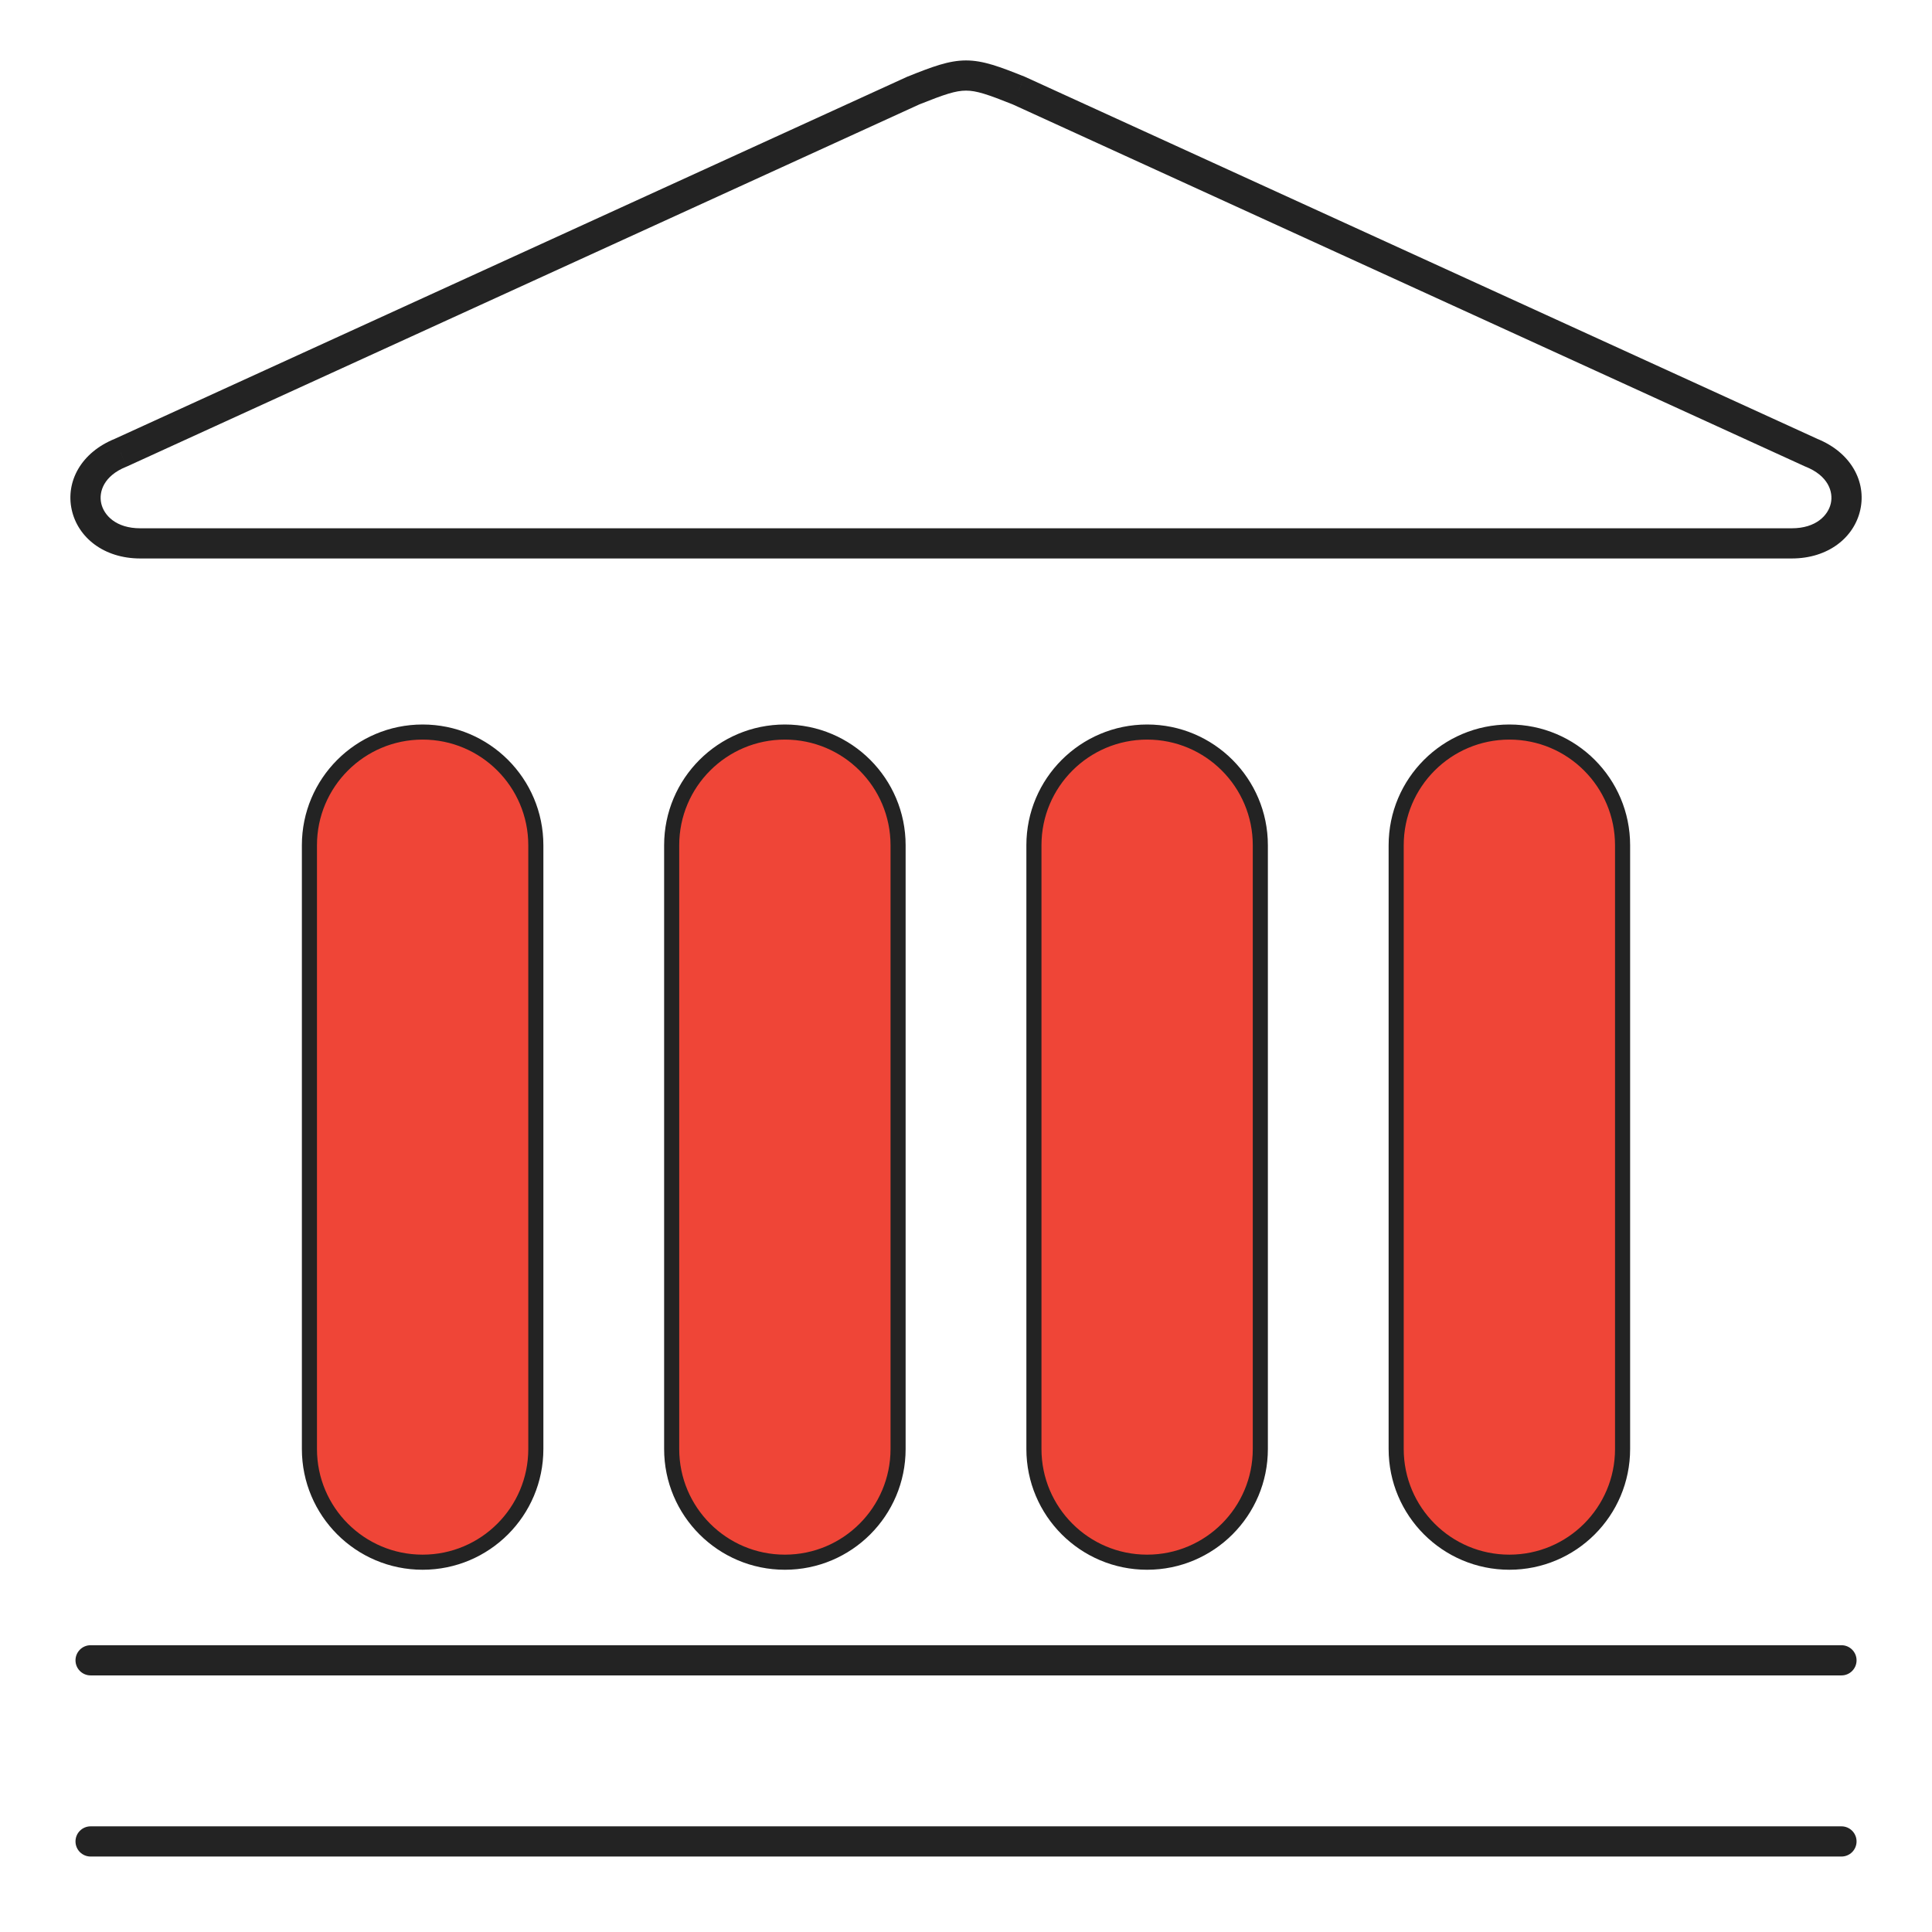 <svg width="64" height="64" viewBox="0 0 64 64" fill="none" xmlns="http://www.w3.org/2000/svg">
<path d="M3.001 54.5C2.725 54.5 2.501 54.724 2.501 55C2.501 55.276 2.725 55.5 3.001 55.5V54.5ZM61.001 55.5C61.277 55.5 61.501 55.276 61.501 55C61.501 54.724 61.277 54.5 61.001 54.5V55.5ZM3.001 60.5C2.725 60.5 2.501 60.724 2.501 61C2.501 61.276 2.725 61.5 3.001 61.5V60.5ZM61.001 61.5C61.277 61.5 61.501 61.276 61.501 61C61.501 60.724 61.277 60.5 61.001 60.5V61.5ZM60.001 14.996L59.793 15.451C59.8 15.454 59.808 15.457 59.815 15.46L60.001 14.996ZM33.748 3L33.955 2.545C33.948 2.542 33.941 2.539 33.933 2.536L33.748 3ZM30.254 3L30.068 2.536C30.061 2.539 30.053 2.542 30.046 2.545L30.254 3ZM4.001 14.996L4.186 15.46C4.194 15.457 4.201 15.454 4.209 15.451L4.001 14.996ZM4.645 18L4.645 17.5H4.645V18ZM59.356 18V18.5V18ZM3.001 55.5H61.001V54.5H3.001V55.5ZM3.001 61.5H61.001V60.5H3.001V61.5ZM60.209 14.541L33.955 2.545L33.54 3.455L59.793 15.451L60.209 14.541ZM30.046 2.545L3.793 14.541L4.209 15.451L30.462 3.455L30.046 2.545ZM4.645 18.5L59.356 18.5V17.5L4.645 17.5L4.645 18.5ZM33.933 2.536C33.125 2.213 32.573 2.002 32.001 2.002C31.428 2.002 30.876 2.213 30.068 2.536L30.44 3.464C31.293 3.123 31.657 3.002 32.001 3.002C32.344 3.002 32.709 3.123 33.562 3.464L33.933 2.536ZM59.815 15.46C60.561 15.759 60.733 16.288 60.649 16.672C60.562 17.067 60.162 17.5 59.356 17.5V18.5C60.561 18.5 61.423 17.806 61.625 16.887C61.83 15.957 61.319 14.985 60.186 14.532L59.815 15.46ZM3.815 14.532C2.682 14.985 2.171 15.957 2.376 16.887C2.579 17.806 3.441 18.5 4.645 18.5V17.5C3.839 17.5 3.44 17.067 3.353 16.672C3.268 16.288 3.44 15.759 4.186 15.46L3.815 14.532Z" fill="#232323"/>
<path d="M10.25 28C10.25 25.929 11.929 24.25 14 24.25C16.071 24.25 17.75 25.929 17.75 28V48C17.75 50.071 16.071 51.75 14 51.75C11.929 51.75 10.25 50.071 10.25 48V28ZM22.25 28C22.25 25.929 23.929 24.25 26 24.25C28.071 24.25 29.75 25.929 29.75 28V48C29.75 50.071 28.071 51.75 26 51.75C23.929 51.75 22.25 50.071 22.25 48V28ZM34.25 28C34.25 25.929 35.929 24.25 38 24.25C40.071 24.25 41.75 25.929 41.75 28V48C41.75 50.071 40.071 51.75 38 51.75C35.929 51.75 34.25 50.071 34.25 48V28ZM46.25 28C46.25 25.929 47.929 24.25 50 24.25C52.071 24.25 53.75 25.929 53.75 28V48C53.75 50.071 52.071 51.75 50 51.75C47.929 51.75 46.25 50.071 46.25 48V28Z" fill="#EF4537" stroke="#232323" stroke-width="0.5"/>
</svg>
